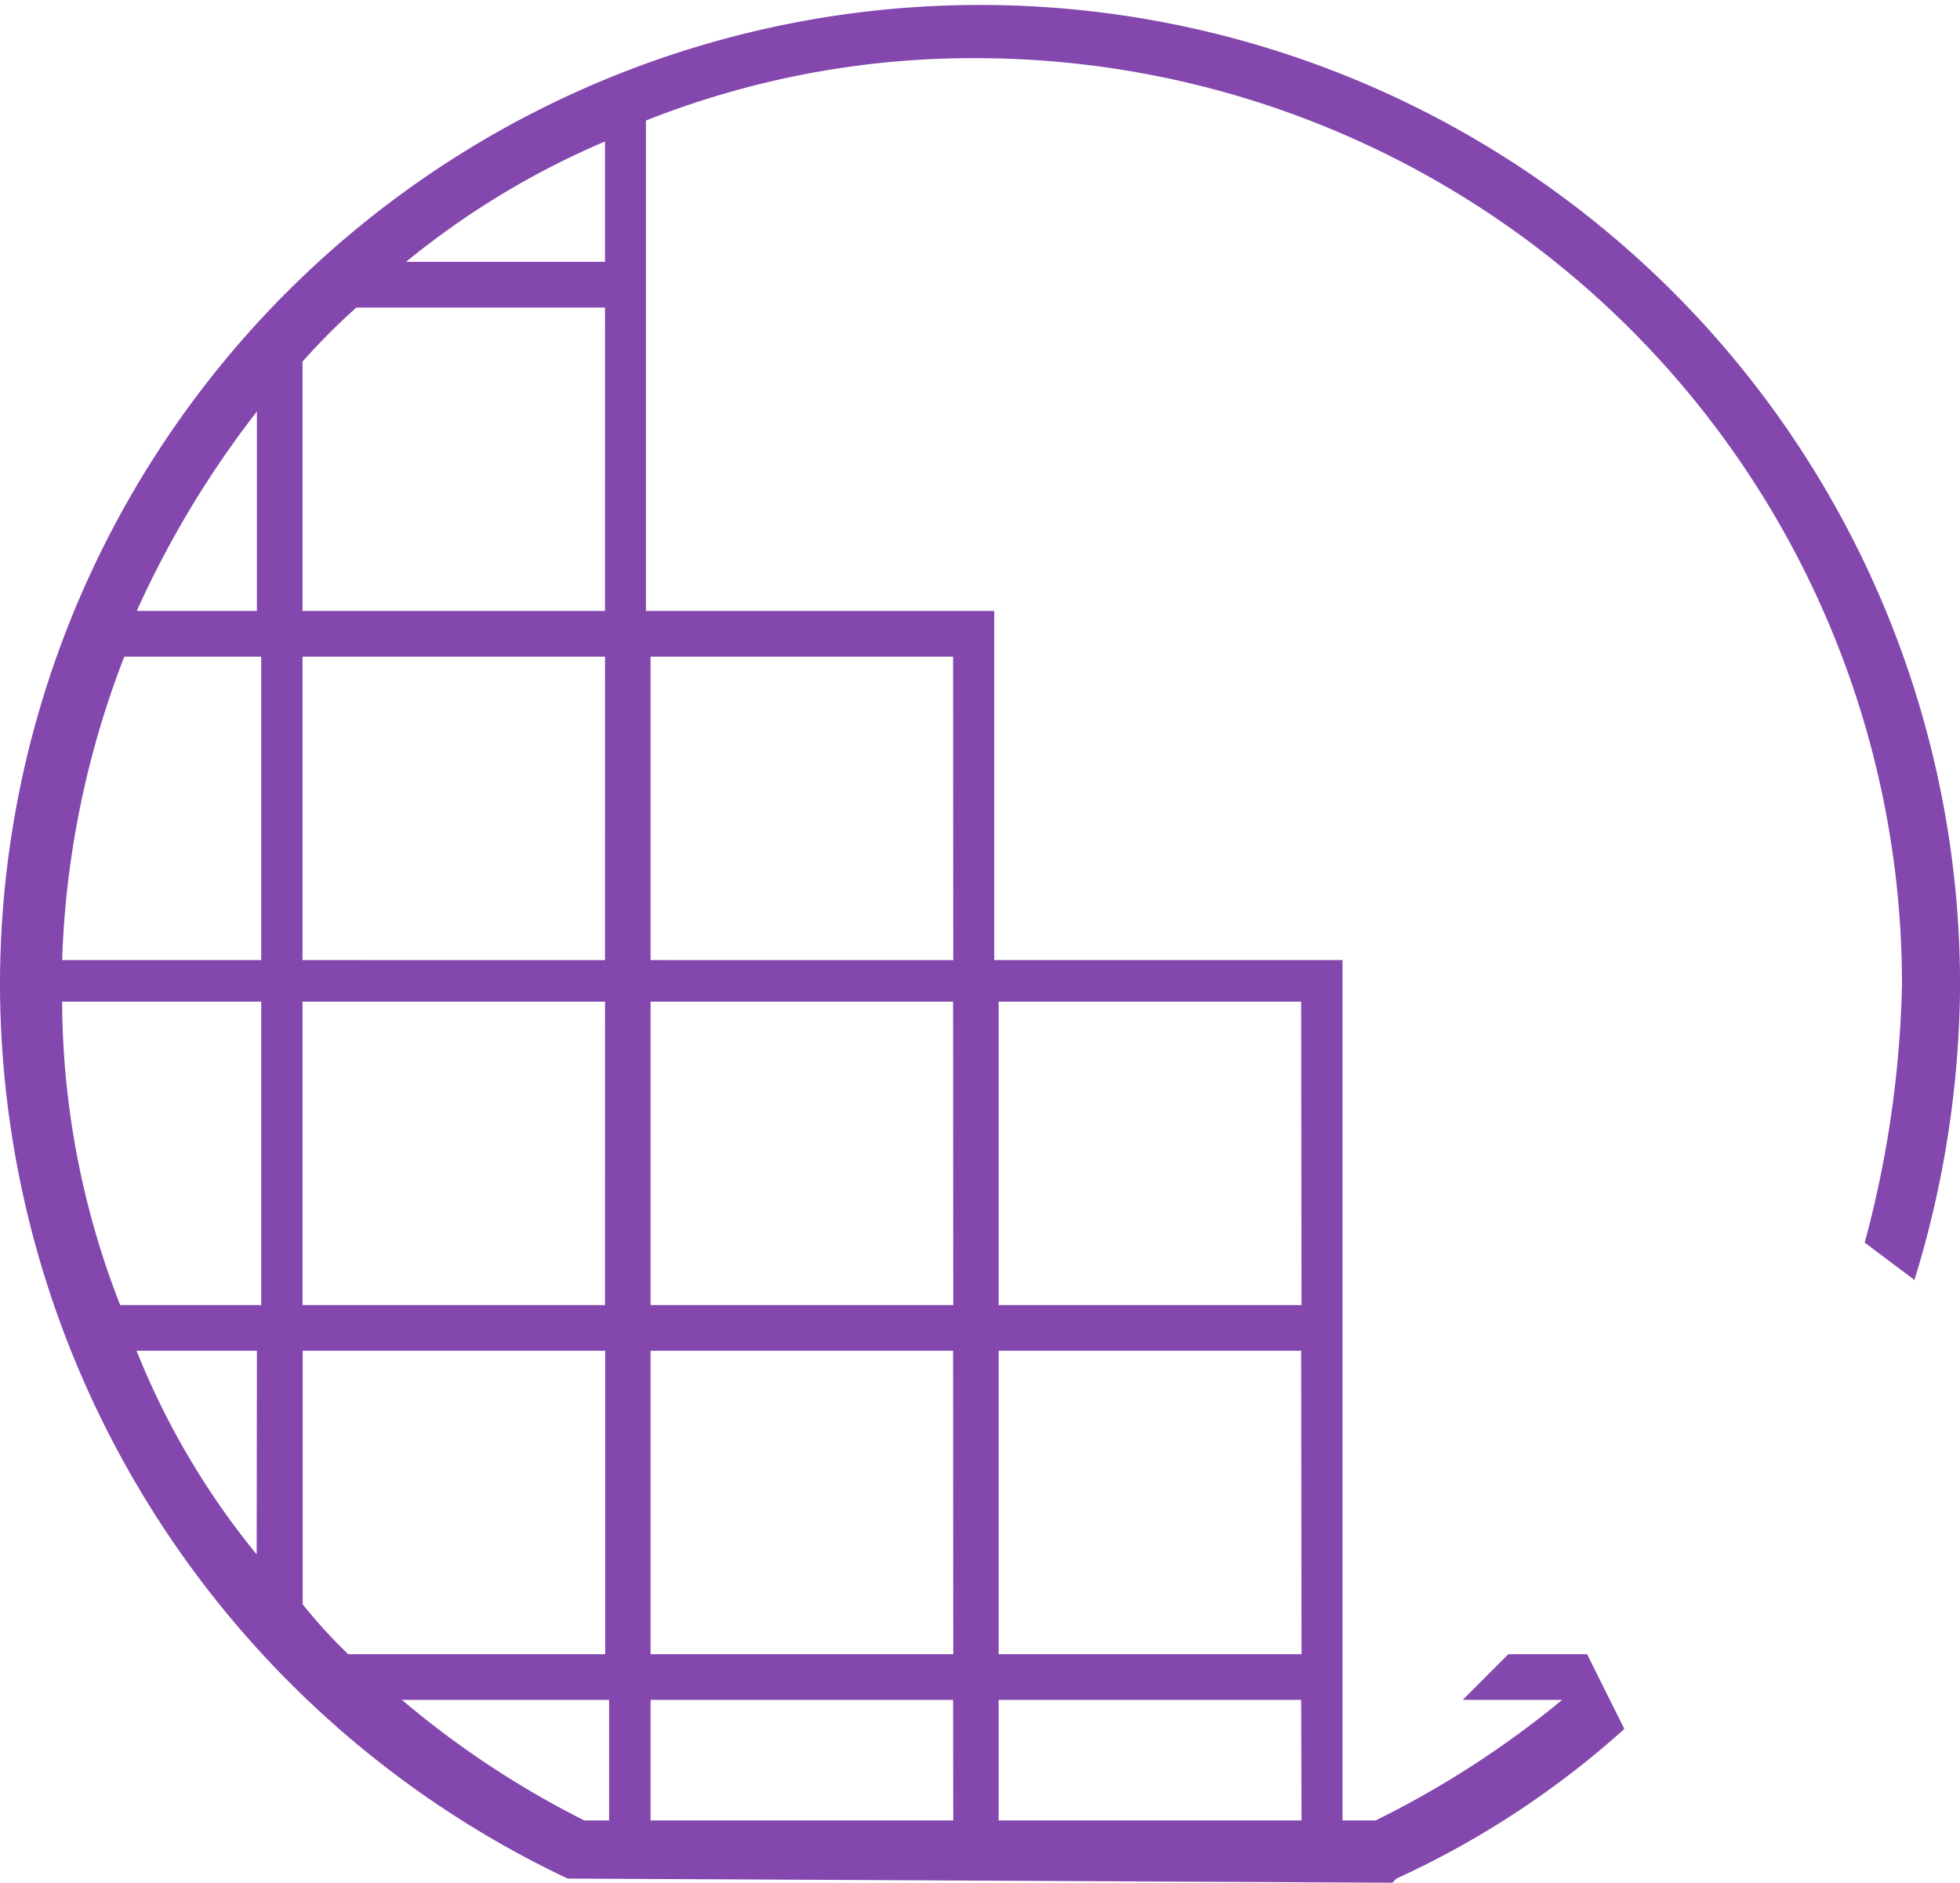 <svg id="Product_1" data-name="Product 1" xmlns="http://www.w3.org/2000/svg" width="36.017" height="34.601" viewBox="0 0 36.017 34.601">
  <g id="Frame">
    <path id="Vector" d="M27.717,30.4l-.838.84h1.827a17.593,17.593,0,0,1-3.427,2.215h-.609V17.644h-6.4V11.228h-6.4V2.215A16.3,16.3,0,0,1,17.97,1.069,17.022,17.022,0,0,1,34.951,18.1a19.755,19.755,0,0,1-.685,4.736l.914.687a18.742,18.742,0,0,0,.838-5.423A18.009,18.009,0,1,0,0,18.1,18.218,18.218,0,0,0,10.432,34.524l15.153.076.076-.076a16.549,16.549,0,0,0,4.188-2.75L29.164,30.4Zm-23-1.833a14.249,14.249,0,0,1-2.208-3.743H4.721Zm0-4.583H2.208a15.438,15.438,0,0,1-1.066-5.576H4.8v5.576Zm0-6.34H1.142a16.917,16.917,0,0,1,1.142-5.576H4.8v5.576Zm0-6.416H2.513A18.036,18.036,0,0,1,4.721,7.562v3.666Zm6.4,22.227h-.381a17.013,17.013,0,0,1-3.35-2.215h3.807v2.215Zm0-3.055H6.4a9.144,9.144,0,0,1-.838-.917V24.824h5.559V30.4Zm0-6.416H5.559V18.408h5.559Zm0-6.34H5.559V12.068h5.559Zm0-6.416H5.559V6.645a12.151,12.151,0,0,1,.99-.993h4.569Zm0-6.416H7.462A15.087,15.087,0,0,1,11.117,2.6V4.812Zm6.4,28.643H11.955V31.24h5.559Zm0-3.055H11.955V24.824h5.559Zm0-6.416H11.955V18.408h5.559Zm0-6.34H11.955V12.068h5.559Zm6.4,15.811H18.351V31.24H23.91Zm0-3.055H18.351V24.824H23.91Zm0-6.416H18.351V18.408H23.91Z" fill="#8347ad"/>
  </g>
</svg>
